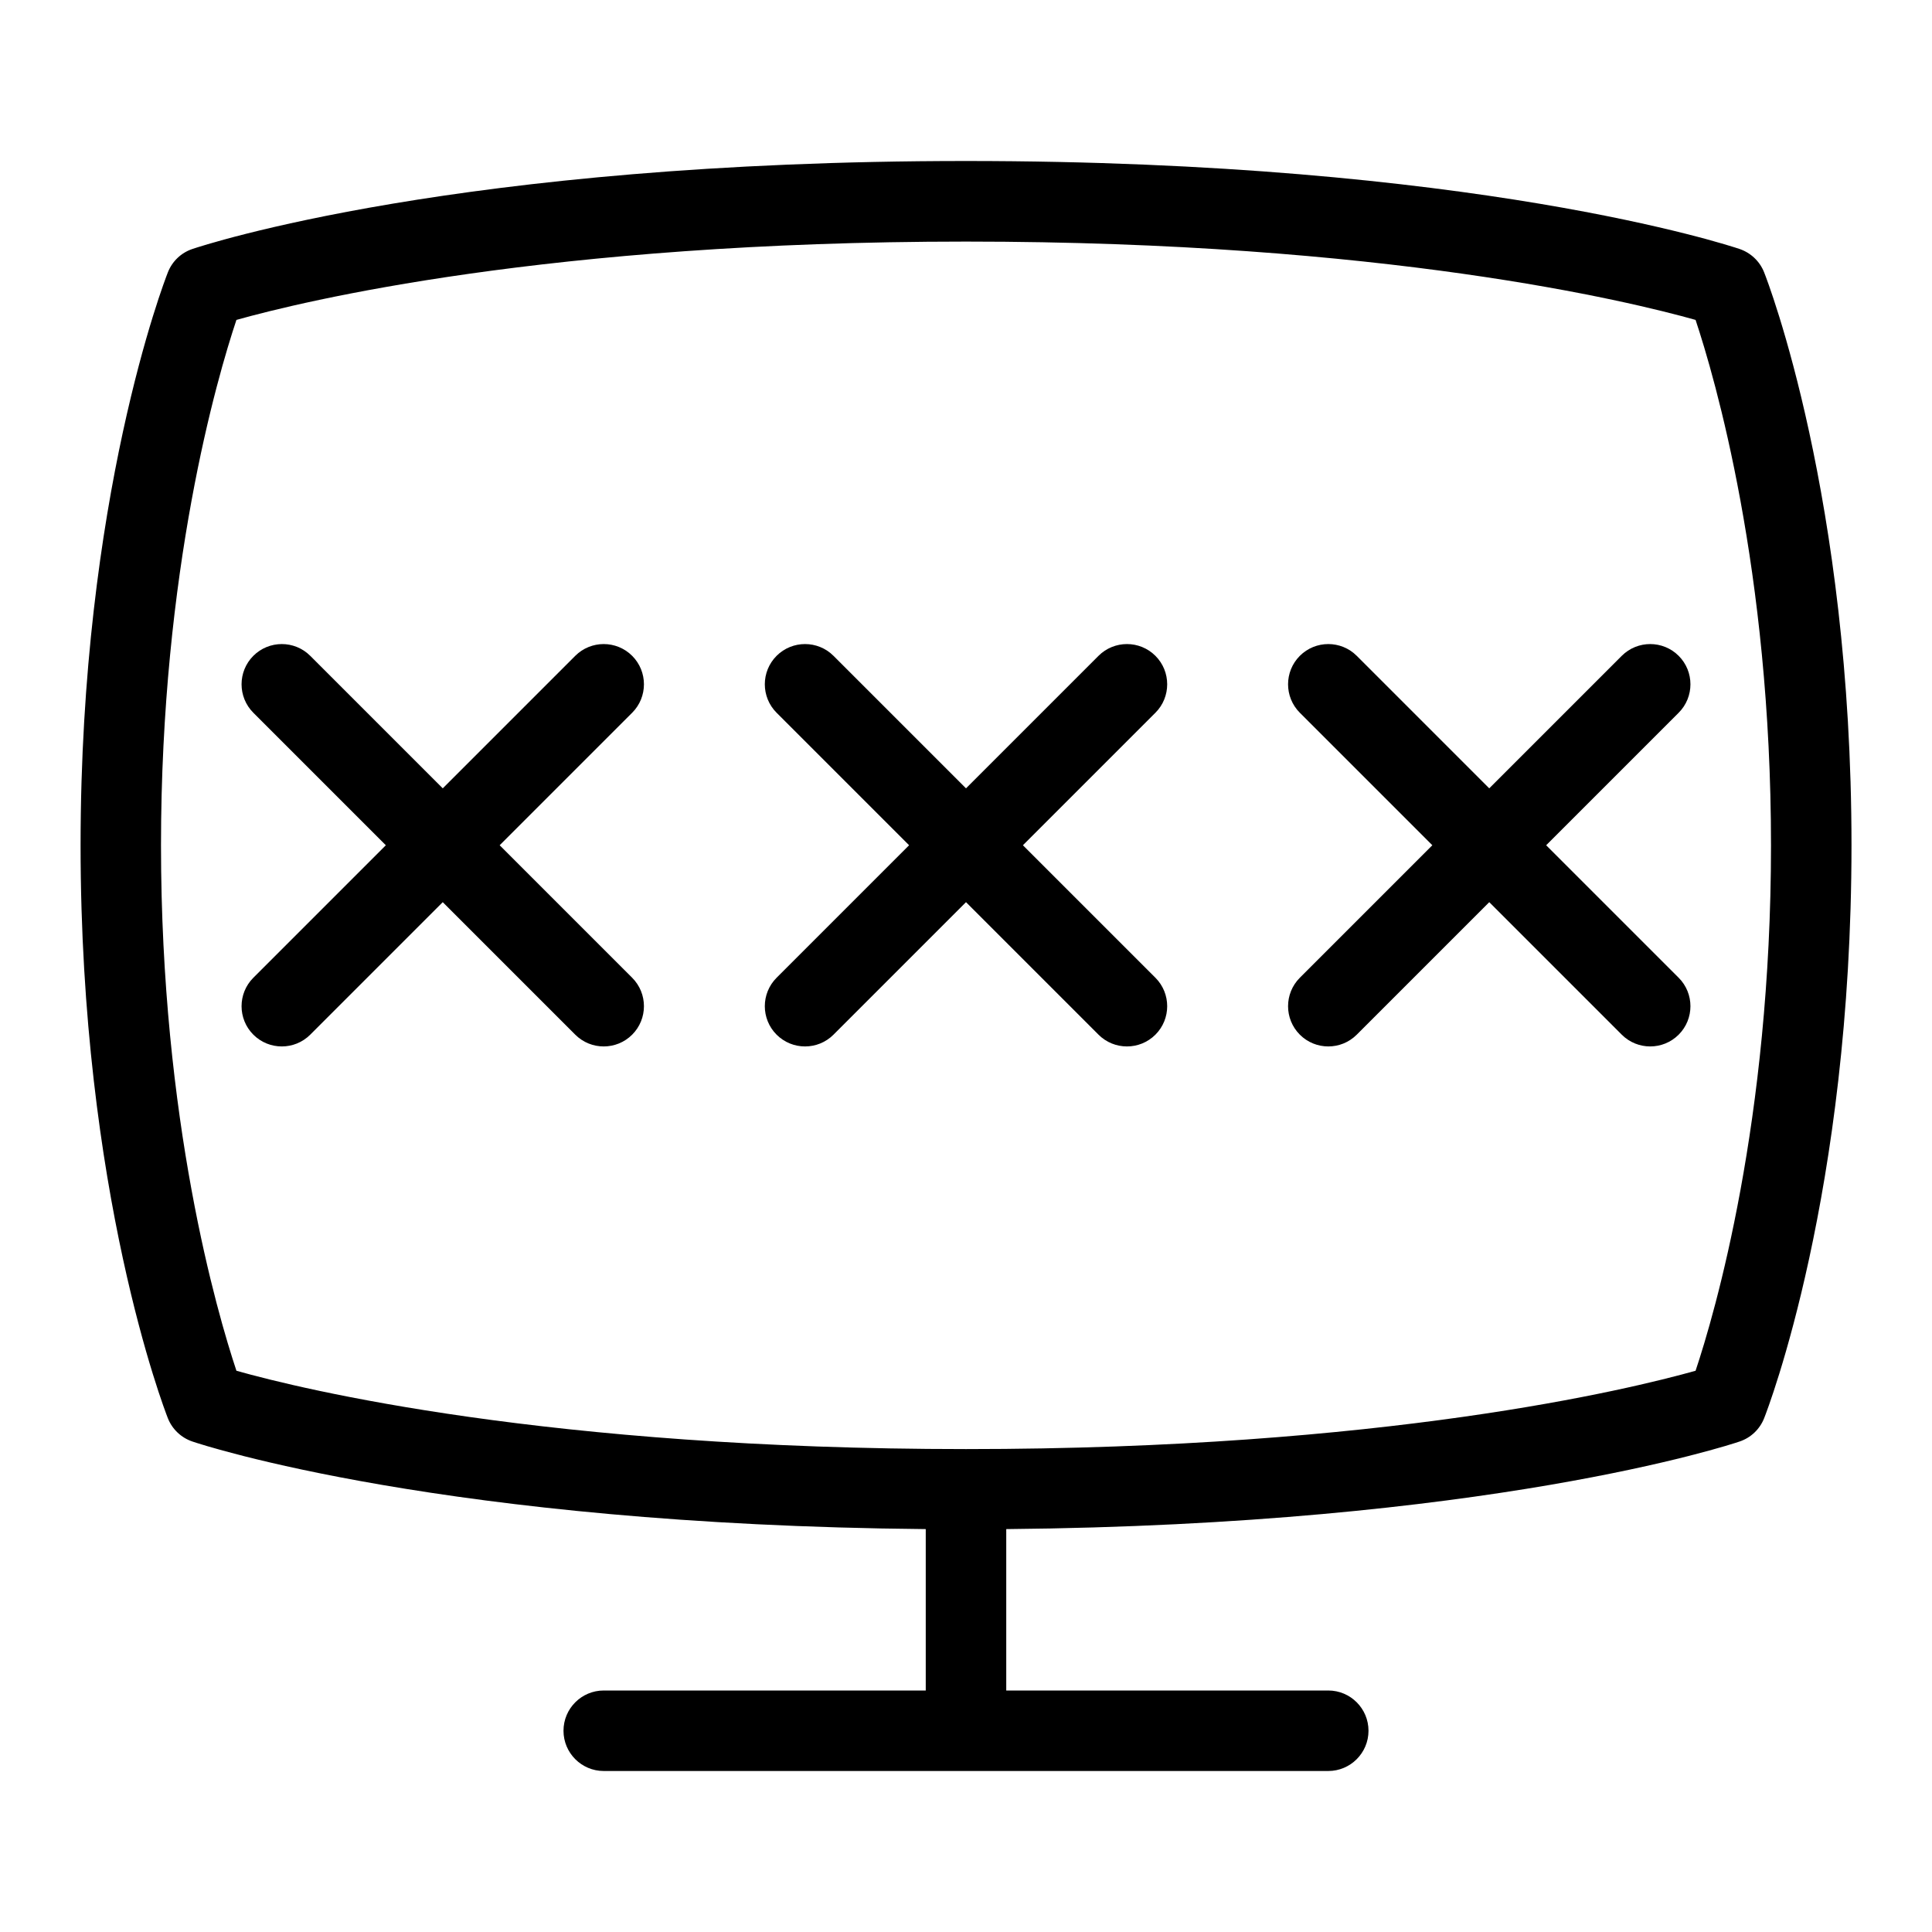 <svg id="Layer_1" viewBox="0 0 24 24" xmlns="http://www.w3.org/2000/svg" data-name="Layer 1"><path d="m21.915 3.384c-.054-.137-.165-.243-.305-.291-.132-.044-3.301-1.093-9.61-1.093s-9.479 1.049-9.61 1.093c-.14.047-.251.153-.305.291-.044.112-1.084 2.804-1.084 7.116s1.04 7.004 1.084 7.117c.054.137.166.243.305.29.128.044 3.139 1.034 9.11 1.088v2.005h-4c-.276 0-.5.224-.5.5s.224.5.5.5h9c.276 0 .5-.224.5-.5s-.224-.5-.5-.5h-4v-2.005c5.971-.054 8.982-1.044 9.11-1.088.14-.047.251-.153.305-.29.045-.113 1.085-2.806 1.085-7.117s-1.04-7.004-1.085-7.116zm-.852 13.644c-.822.231-3.867.973-9.063.973s-8.242-.741-9.063-.973c-.238-.715-.937-3.104-.937-6.527s.698-5.812.937-6.527c.822-.231 3.867-.973 9.063-.973s8.242.742 9.063.973c.238.715.937 3.103.937 6.527s-.698 5.812-.937 6.527zm-6.71-8.174-1.646 1.646 1.646 1.646c.195.195.195.512 0 .707s-.512.195-.707 0l-1.646-1.646-1.646 1.646c-.195.195-.512.195-.707 0s-.195-.512 0-.707l1.646-1.646-1.646-1.646c-.195-.195-.195-.512 0-.707s.512-.195.707 0l1.646 1.646 1.646-1.646c.195-.195.512-.195.707 0s.195.512 0 .707zm6.5 0-1.646 1.646 1.646 1.646c.195.195.195.512 0 .707s-.512.195-.707 0l-1.646-1.646-1.646 1.646c-.195.195-.512.195-.707 0s-.195-.512 0-.707l1.646-1.646-1.646-1.646c-.195-.195-.195-.512 0-.707s.512-.195.707 0l1.646 1.646 1.646-1.646c.195-.195.512-.195.707 0s.195.512 0 .707zm-13 0-1.646 1.646 1.646 1.646c.195.195.195.512 0 .707s-.512.195-.707 0l-1.646-1.646-1.646 1.646c-.195.195-.512.195-.707 0s-.195-.512 0-.707l1.646-1.646-1.646-1.646c-.195-.195-.195-.512 0-.707s.512-.195.707 0l1.646 1.646 1.646-1.646c.195-.195.512-.195.707 0s.195.512 0 .707z"/></svg>